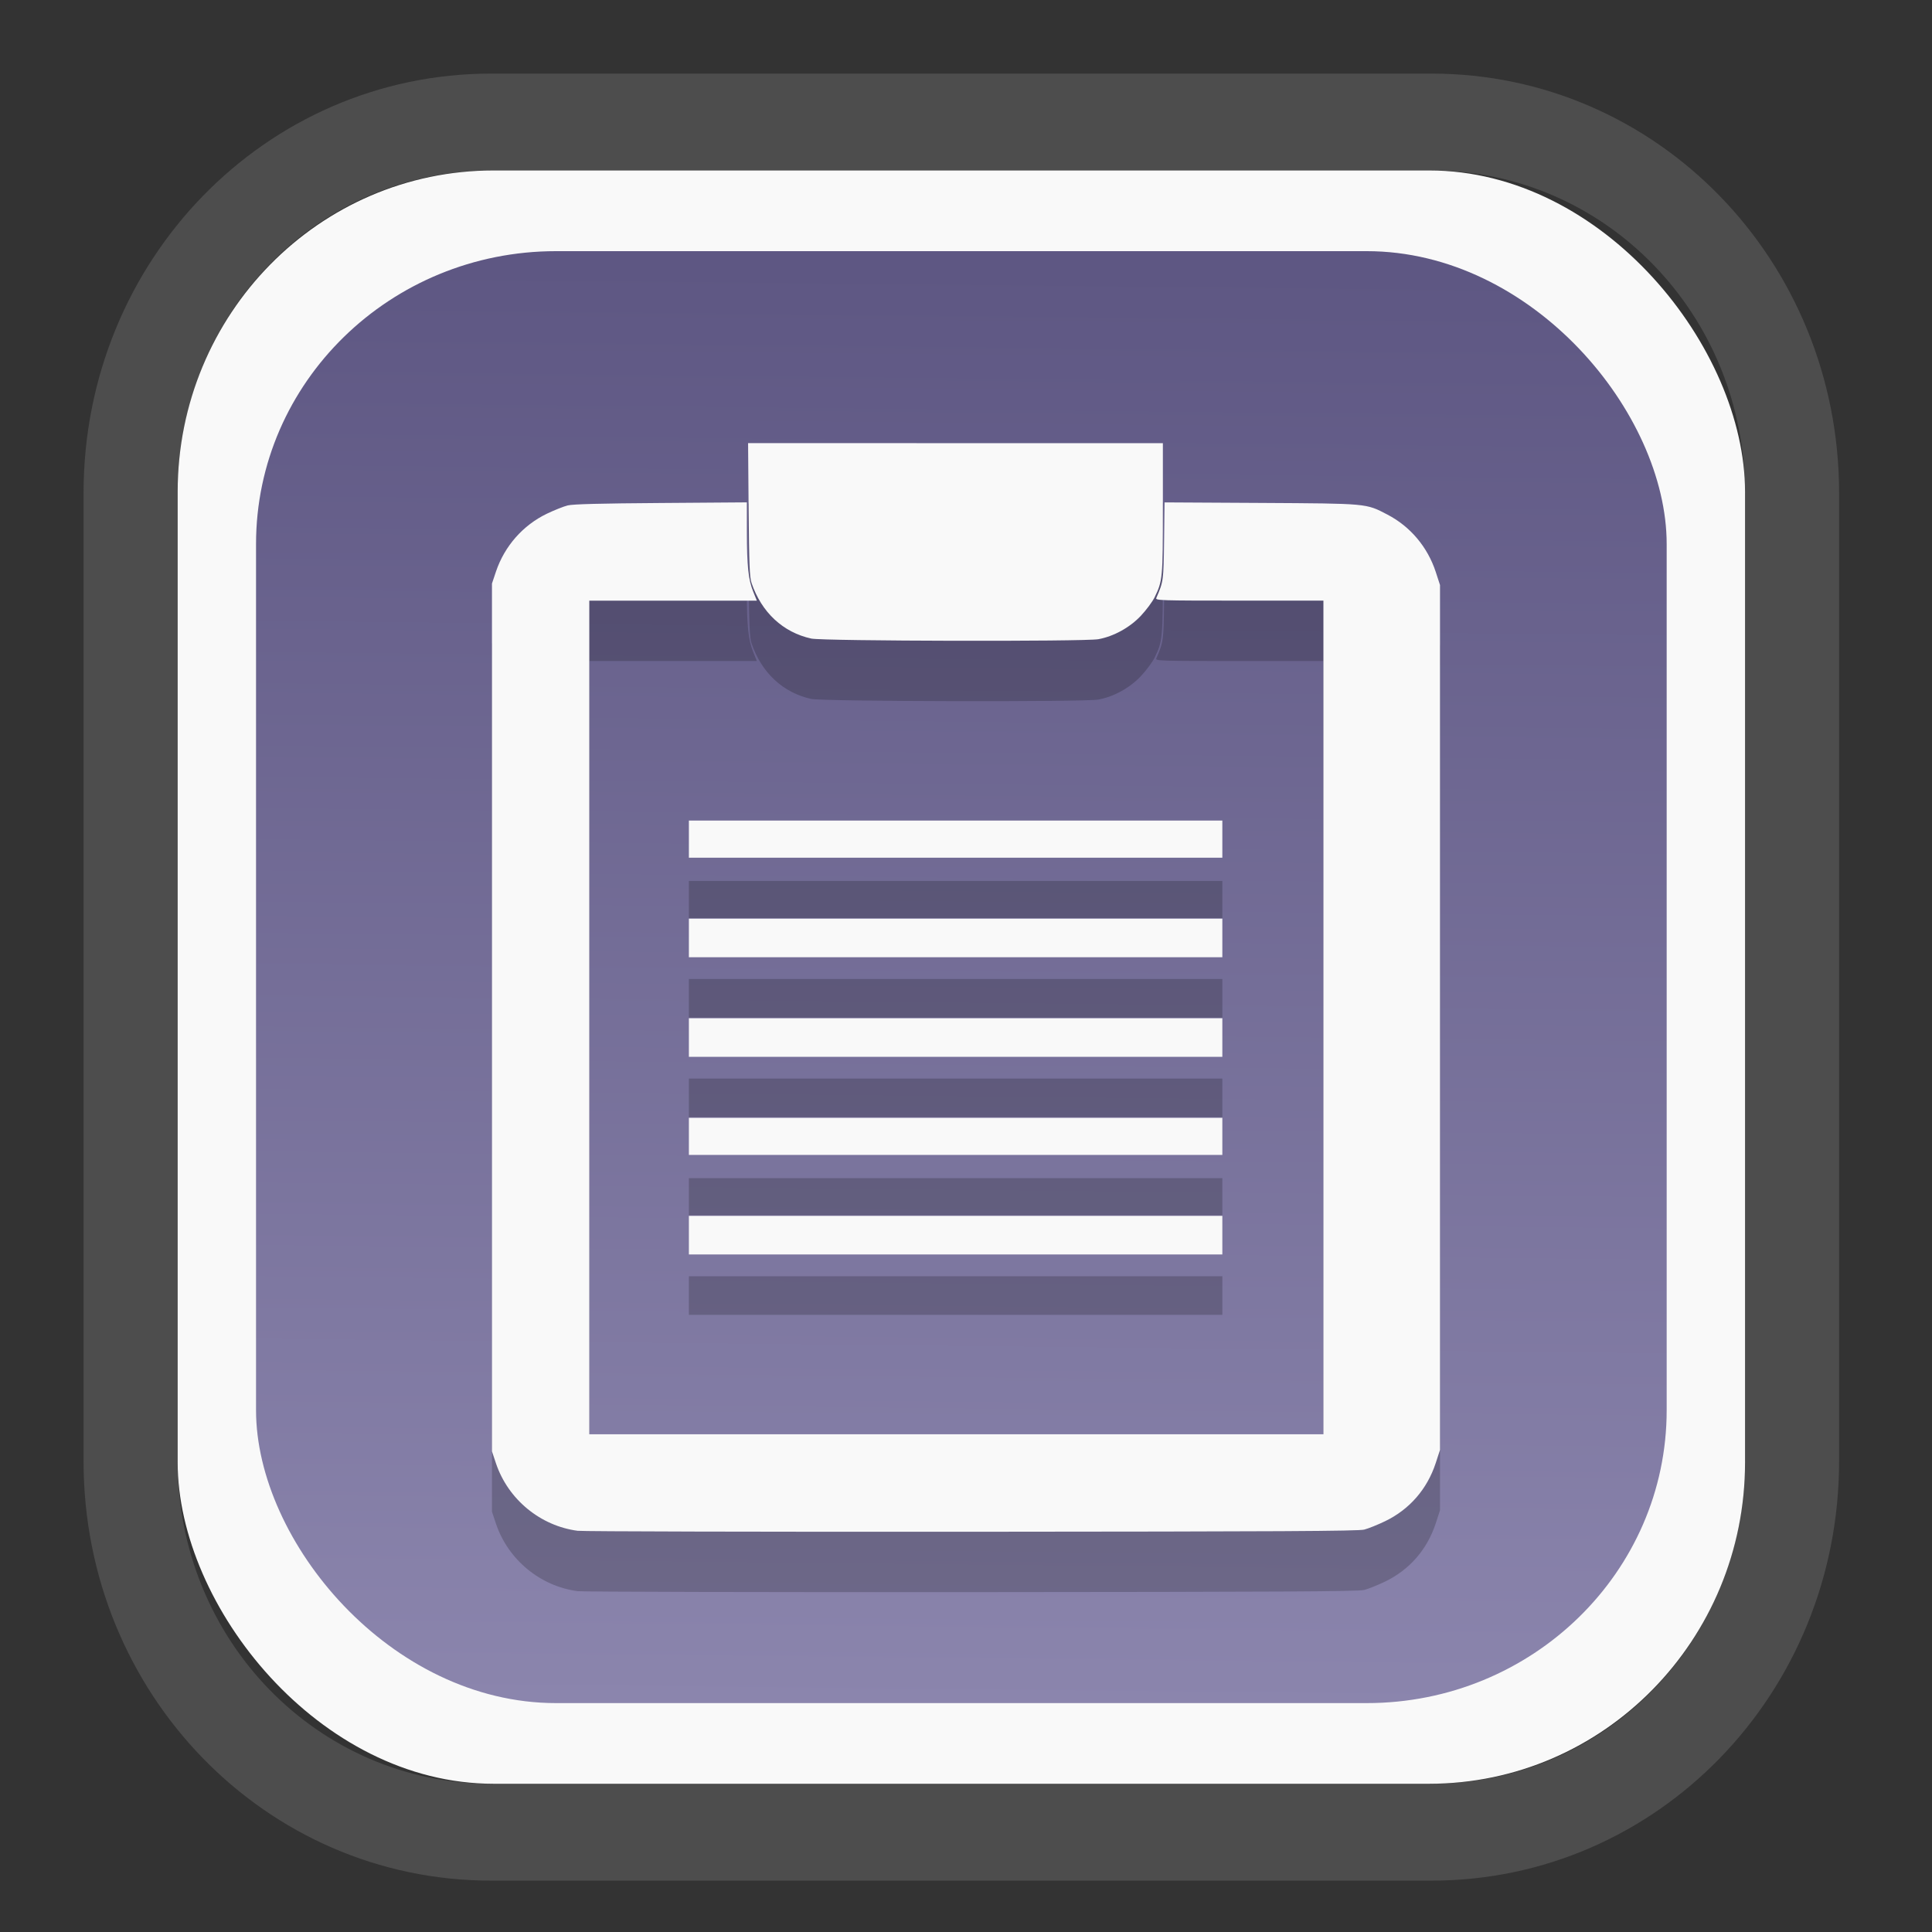 <?xml version="1.0" encoding="UTF-8" standalone="no"?>
<svg
   width="64"
   height="64"
   version="1.1"
   id="svg73"
   sodipodi:docname="system-software-install.svg"
   inkscape:version="1.3.2 (091e20ef0f, 2023-11-25)"
   xmlns:inkscape="http://www.inkscape.org/namespaces/inkscape"
   xmlns:sodipodi="http://sodipodi.sourceforge.net/DTD/sodipodi-0.dtd"
   xmlns:xlink="http://www.w3.org/1999/xlink"
   xmlns="http://www.w3.org/2000/svg"
   xmlns:svg="http://www.w3.org/2000/svg"
   xmlns:rdf="http://www.w3.org/1999/02/22-rdf-syntax-ns#"
   xmlns:cc="http://creativecommons.org/ns#"
   xmlns:dc="http://purl.org/dc/elements/1.1/">
  <rect width="100%" height="100%" fill="#333333" stroke="none"/>
  <sodipodi:namedview
     pagecolor="#f5f7fa"
     bordercolor="#666666"
     borderopacity="1"
     objecttolerance="10"
     gridtolerance="10"
     guidetolerance="10"
     inkscape:pageopacity="0"
     inkscape:pageshadow="2"
     inkscape:window-width="1377"
     inkscape:window-height="886"
     id="namedview75"
     showgrid="false"
     inkscape:zoom="6.2890624"
     inkscape:cx="30.21118"
     inkscape:cy="28.223603"
     inkscape:window-x="55"
     inkscape:window-y="98"
     inkscape:window-maximized="0"
     inkscape:current-layer="g877"
     inkscape:document-rotation="0"
     inkscape:pagecheckerboard="0"
     inkscape:showpageshadow="2"
     inkscape:deskcolor="#d1d1d1" />
  <defs
     id="defs29">
    <linearGradient
       id="linearGradient5"
       inkscape:collect="always">
      <stop
         style="stop-color:#5e5783;stop-opacity:1;"
         offset="0"
         id="stop5" />
      <stop
         style="stop-color:#8b85ad;stop-opacity:1;"
         offset="1"
         id="stop6" />
    </linearGradient>
    <inkscape:path-effect
       effect="powerclip"
       id="path-effect1980"
       is_visible="true"
       lpeversion="1"
       inverse="true"
       flatten="false"
       hide_clip="false"
       message="Use fill-rule evenodd on &lt;b&gt;fill and stroke&lt;/b&gt; dialog if no flatten result after convert clip to paths." />
    <clipPath
       clipPathUnits="userSpaceOnUse"
       id="clipPath1976">
      <rect
         x="9.678"
         y="9.925"
         width="43.343"
         height="44.613"
         rx="8.669"
         ry="8.923"
         fill="url(#linearGradient862)"
         stroke-width="2.968"
         id="rect1978"
         style="display:none;fill:#333333;fill-opacity:1"
         d="m 18.347,9.925 h 26.005 c 4.803,0 8.669,3.98 8.669,8.923 v 26.767 c 0,4.943 -3.866,8.923 -8.669,8.923 h -26.005 c -4.803,0 -8.669,-3.98 -8.669,-8.923 V 18.848 c 0,-4.943 3.866,-8.923 8.669,-8.923 z" />
      <path
         id="lpe_path-effect1980"
         style="fill:#333333;fill-opacity:1"
         class="powerclip"
         d="M 2.076,2.246 H 60.624 V 62.217 H 2.076 Z M 18.347,9.925 c -4.803,0 -8.669,3.98 -8.669,8.923 v 26.767 c 0,4.943 3.866,8.923 8.669,8.923 h 26.005 c 4.803,0 8.669,-3.98 8.669,-8.923 V 18.848 c 0,-4.943 -3.866,-8.923 -8.669,-8.923 z" />
    </clipPath>
    <linearGradient
       inkscape:collect="always"
       xlink:href="#linearGradient5"
       id="linearGradient6"
       x1="33.786"
       y1="12.971"
       x2="33.376"
       y2="52.289"
       gradientUnits="userSpaceOnUse"
       gradientTransform="matrix(1.1,0,0,1.1,-3.185,-3.234)" />
  </defs>
  <g
     id="g877"
     transform="matrix(1.1,0,0,1.1,-3.185,-3.207)">
    <path
       d="m 18.347,7.246 c -6.244,0 -11.271,5.174 -11.271,11.602 v 26.767 c 0,6.427 5.027,11.602 11.271,11.602 h 26.005 c 6.244,0 11.271,-5.174 11.271,-11.602 V 18.848 c 0,-6.427 -5.027,-11.602 -11.271,-11.602 z"
       fill="url(#linearGradient910)"
       stroke-width="3.324"
       id="path33"
       style="fill:#4d4d4d;fill-opacity:1"
       clip-path="url(#clipPath1976)"
       inkscape:path-effect="#path-effect1980"
       inkscape:original-d="m 18.347203,7.2464043 c -6.244452,0 -11.2714308,5.1741617 -11.2714308,11.6016437 v 26.767119 c 0,6.427394 5.0268918,11.601644 11.2714308,11.601644 h 26.005262 c 6.244452,0 11.271431,-5.174161 11.271431,-11.601644 V 18.848048 c 0,-6.427393 -5.026893,-11.6016437 -11.271431,-11.6016437 z"
       transform="matrix(1.089,0,0,1.089,-2.294,-2.759)" />
    <rect
       x="8.246"
       y="8.049"
       width="47.201"
       height="48.584"
       rx="9.512"
       ry="9.678"
       fill="url(#linearGradient862)"
       stroke-width="3.232"
       id="rect35-7"
       style="opacity:1;fill:#f9f9f9;fill-opacity:1" />
    <rect
       x="10.606"
       y="10.479"
       width="42.481"
       height="43.725"
       rx="9.034"
       ry="8.82"
       fill="url(#linearGradient862)"
       stroke-width="2.909"
       id="rect35-7-3"
       style="fill:url(#linearGradient6)" />
    <path
       id="path10-9"
       style="fill:#000000;stroke-width:0.045;opacity:0.2"
       d="m 25.424,18.078 0.016,2.003 c 0.014,1.646 0.03,2.039 0.086,2.204 0.302,0.89 0.95,1.493 1.802,1.679 0.353,0.077 8.225,0.094 8.643,0.019 0.46,-0.083 0.948,-0.351 1.281,-0.705 0.161,-0.171 0.347,-0.421 0.414,-0.557 0.241,-0.493 0.249,-0.569 0.249,-2.685 V 18.078 h -6.246 z m -0.038,1.784 -2.585,0.019 c -1.843,0.013 -2.648,0.034 -2.808,0.073 -0.123,0.03 -0.405,0.143 -0.627,0.249 -0.721,0.347 -1.273,0.973 -1.533,1.739 l -0.122,0.365 v 13.067 13.067 l 0.123,0.368 c 0.366,1.08 1.333,1.876 2.457,2.024 0.156,0.02 5.5,0.033 11.874,0.029 9.289,-0.006 11.634,-0.019 11.814,-0.065 0.123,-0.032 0.405,-0.145 0.627,-0.252 0.735,-0.354 1.268,-0.965 1.526,-1.752 l 0.129,-0.396 V 35.374 22.351 L 46.132,21.955 c -0.246,-0.75 -0.766,-1.367 -1.457,-1.726 -0.649,-0.338 -0.569,-0.33 -3.814,-0.349 l -2.895,-0.016 -0.014,1.154 c -0.015,1.197 -0.019,1.228 -0.235,1.725 -0.032,0.074 0.103,0.079 2.499,0.079 h 2.534 V 35.374 47.927 H 31.695 20.642 V 35.374 22.822 h 2.523 2.523 L 25.58,22.555 C 25.431,22.187 25.388,21.781 25.387,20.748 Z m -1.745,9.583 v 0.559 0.559 h 8.032 8.033 V 30.004 29.445 h -8.033 z m 0,2.953 v 0.582 0.581 h 8.032 8.033 V 32.98 32.398 h -8.033 z m 0,2.999 v 0.582 0.581 h 8.032 8.033 v -0.581 -0.582 h -8.033 z m 0,2.999 v 0.559 0.559 h 8.032 8.033 V 38.954 38.395 h -8.033 z m 0,2.953 v 0.582 0.581 h 8.032 8.033 v -0.581 -0.582 h -8.033 z" />
    <path
       id="path10"
       style="fill:#f9f9f9;stroke-width:0.045"
       d="m 25.424,16.26 0.016,2.003 c 0.014,1.646 0.03,2.039 0.086,2.204 0.302,0.89 0.95,1.493 1.802,1.679 0.353,0.077 8.225,0.094 8.643,0.019 0.46,-0.083 0.948,-0.351 1.281,-0.705 0.161,-0.171 0.347,-0.421 0.414,-0.557 0.241,-0.493 0.249,-0.569 0.249,-2.685 v -1.957 h -6.246 z m -0.038,1.784 -2.585,0.019 c -1.843,0.013 -2.648,0.034 -2.808,0.073 -0.123,0.03 -0.405,0.143 -0.627,0.249 -0.721,0.347 -1.273,0.973 -1.533,1.739 l -0.122,0.365 v 13.067 13.067 l 0.123,0.368 c 0.366,1.08 1.333,1.876 2.457,2.024 0.156,0.02 5.5,0.033 11.874,0.029 9.289,-0.006 11.634,-0.019 11.814,-0.065 0.123,-0.032 0.405,-0.145 0.627,-0.252 0.735,-0.354 1.268,-0.965 1.526,-1.752 l 0.129,-0.396 V 33.556 20.533 L 46.132,20.137 C 45.886,19.387 45.366,18.77 44.675,18.411 44.025,18.073 44.105,18.08 40.861,18.061 l -2.895,-0.016 -0.014,1.154 c -0.015,1.197 -0.019,1.228 -0.235,1.725 -0.032,0.074 0.103,0.079 2.499,0.079 h 2.534 V 33.556 46.108 H 31.695 20.642 V 33.556 21.004 h 2.523 2.523 l -0.108,-0.267 c -0.149,-0.368 -0.192,-0.774 -0.193,-1.807 z m -1.745,9.583 v 0.559 0.559 h 8.032 8.033 v -0.559 -0.559 h -8.033 z m 0,2.953 v 0.582 0.581 h 8.032 8.033 v -0.581 -0.582 h -8.033 z m 0,2.999 v 0.582 0.581 h 8.032 8.033 v -0.581 -0.582 h -8.033 z m 0,2.999 v 0.559 0.559 h 8.032 8.033 v -0.559 -0.559 h -8.033 z m 0,2.953 v 0.582 0.581 h 8.032 8.033 v -0.581 -0.582 h -8.033 z" />
    <path
       style="fill:#f5f7fa;stroke-width:0.204;fill-opacity:1"
       d=""
       id="path3" />
  </g>
</svg>
